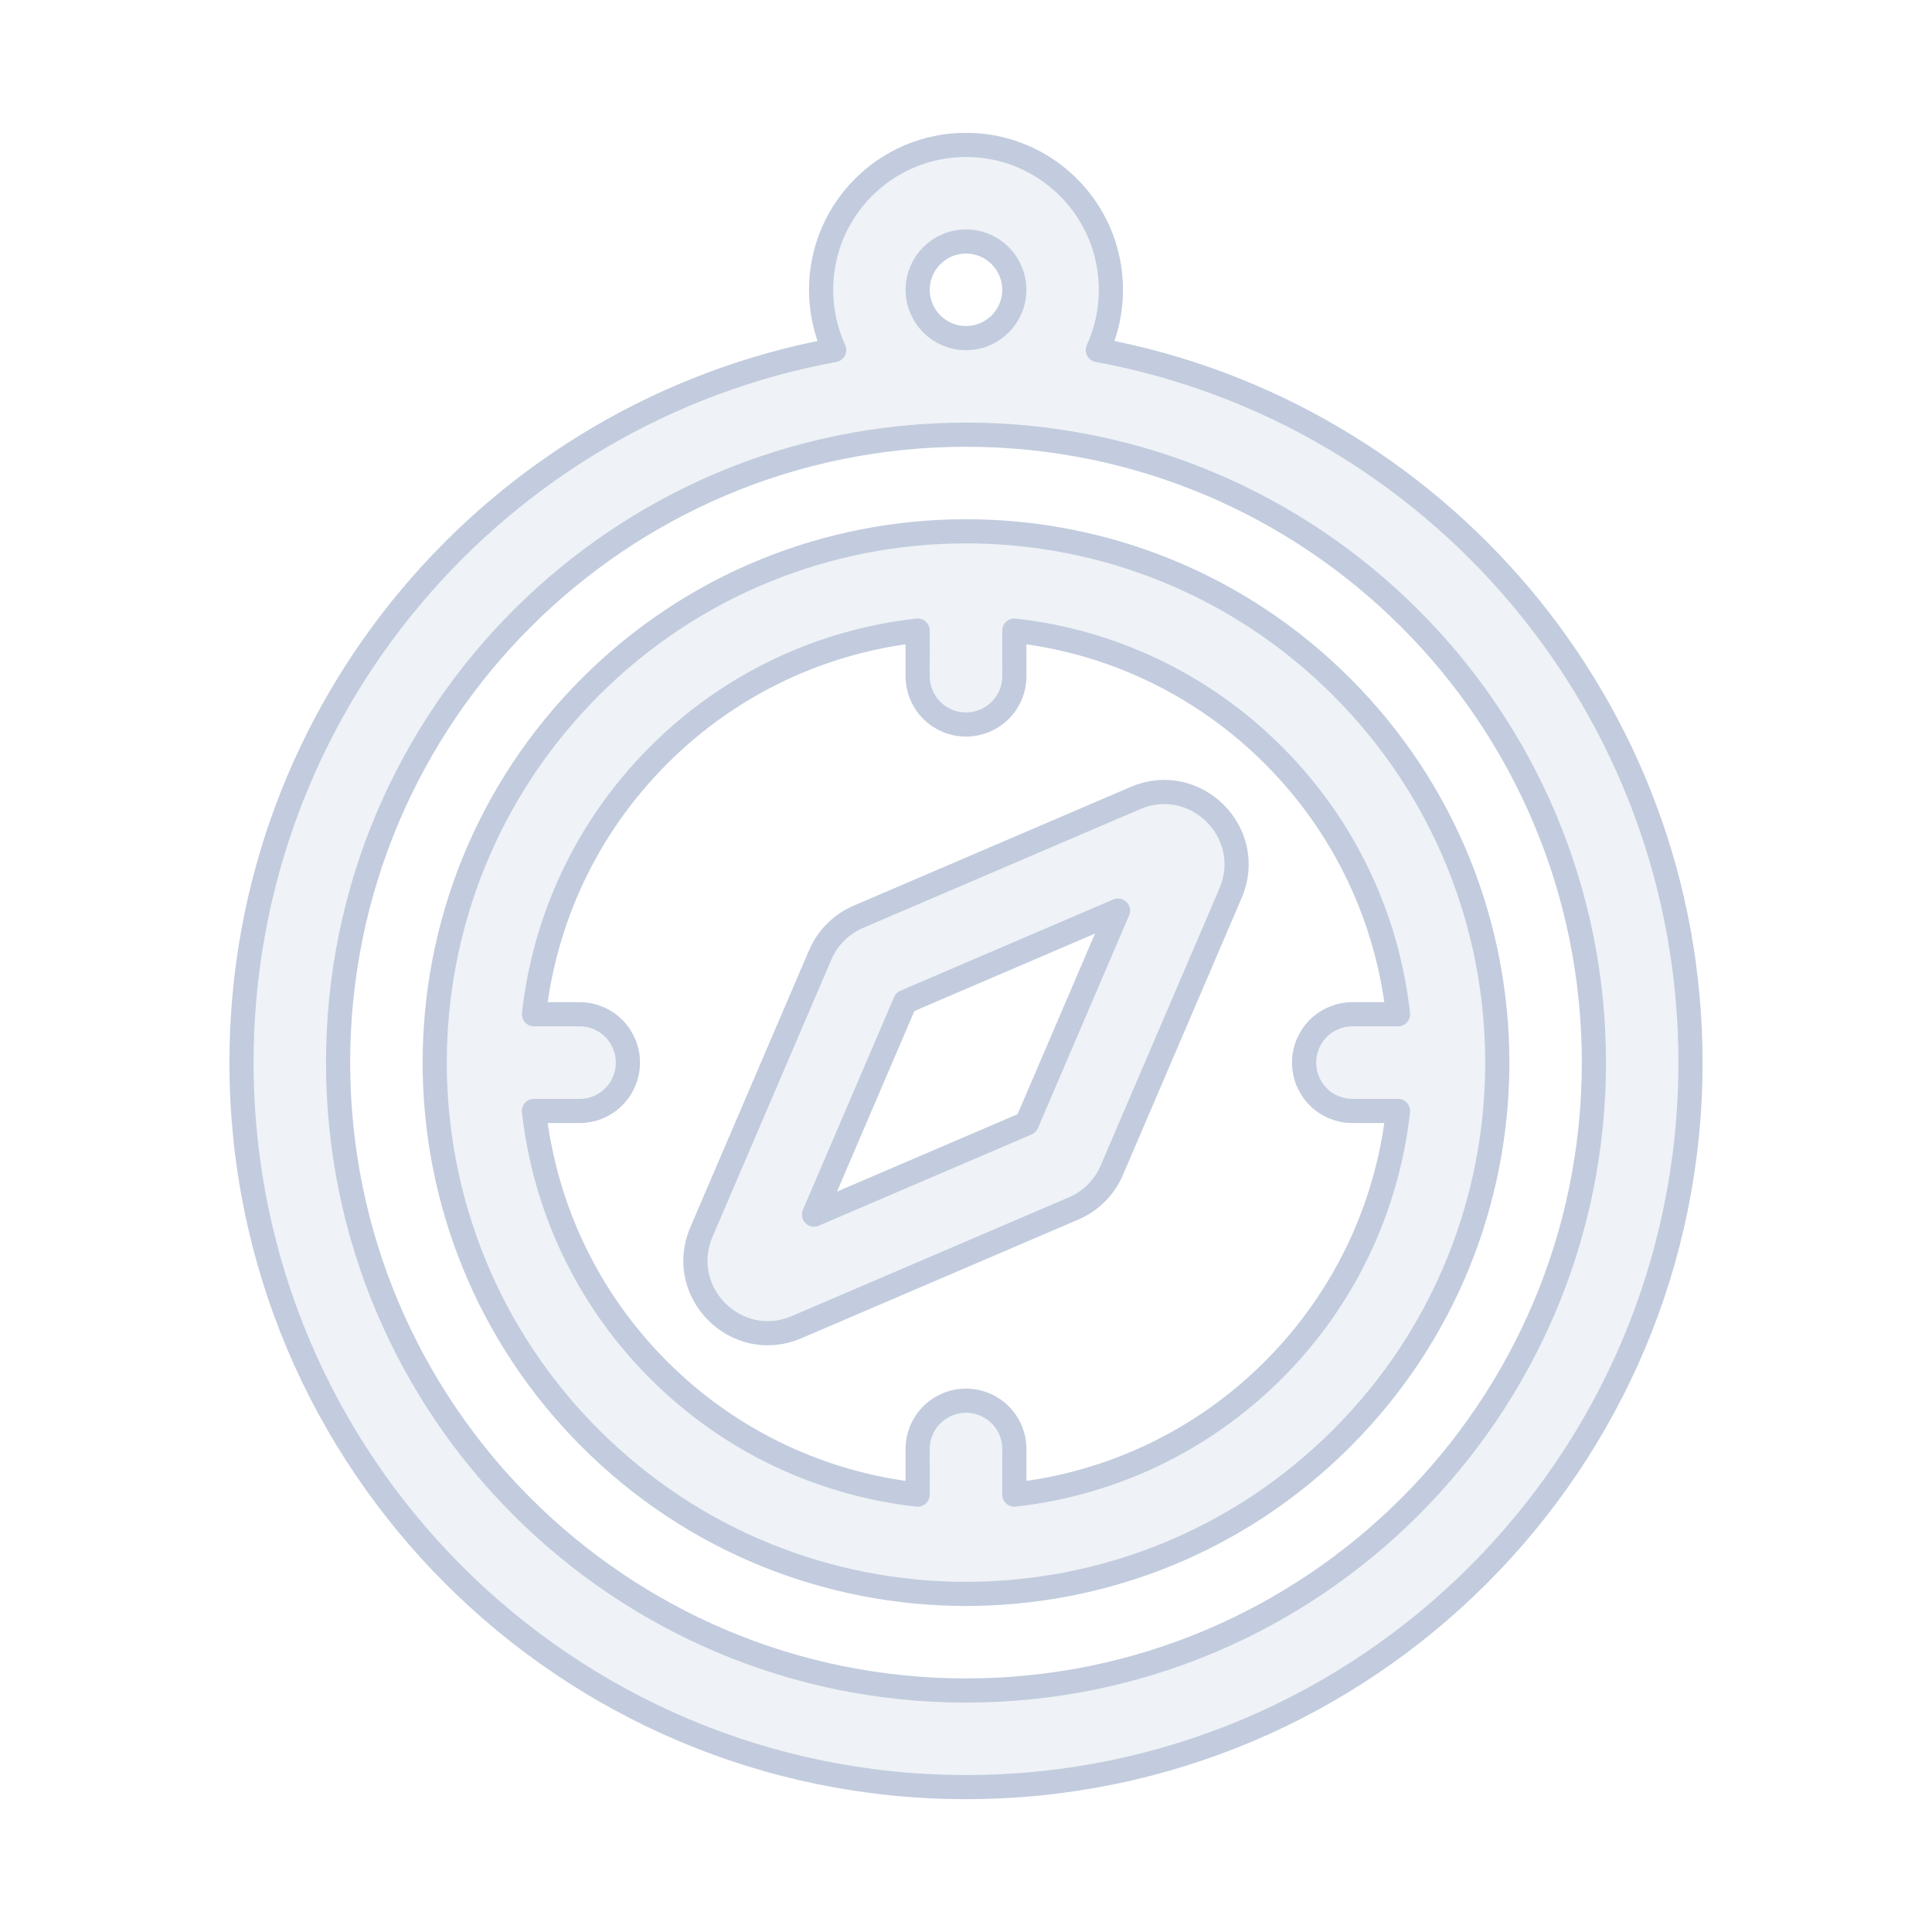 <svg width="80" height="80" viewBox="0 0 80 80" fill="none" xmlns="http://www.w3.org/2000/svg">
  <path fill-rule="evenodd" clip-rule="evenodd" d="M50.955 36.984C52.022 34.495 49.505 31.978 47.016 33.045L35.539 37.964C34.831 38.267 34.267 38.831 33.964 39.539L29.045 51.016C27.978 53.505 30.495 56.022 32.984 54.955L44.461 50.037C45.169 49.733 45.733 49.169 46.036 48.461L50.955 36.984ZM37.483 41.483L46.294 37.706L42.517 46.517L33.706 50.294L37.483 41.483Z" fill="#C2CCDE" fill-opacity="0.25" />
  <path fill-rule="evenodd" clip-rule="evenodd" d="M18 44.001C18 49.631 20.148 55.261 24.444 59.556C33.035 68.148 46.965 68.148 55.556 59.556C64.148 50.965 64.148 37.035 55.556 28.444C51.266 24.153 45.644 22.005 40.02 22C40.014 22 40.007 22 40 22C39.993 22 39.986 22 39.98 22C34.356 22.005 28.734 24.153 24.444 28.444C20.148 32.74 18 38.371 18 44.001ZM22.111 46.002C22.547 49.92 24.267 53.723 27.272 56.728C30.277 59.733 34.08 61.453 37.998 61.889L37.997 60.001C37.997 59.471 38.207 58.962 38.583 58.586C38.958 58.211 39.467 58 39.997 58H40.002C40.533 58 41.042 58.211 41.417 58.586C41.793 58.962 42.003 59.471 42.003 60.001L42.002 61.889C45.92 61.453 49.723 59.733 52.728 56.728C55.733 53.723 57.453 49.92 57.889 46.002L56.001 46.003C55.471 46.003 54.962 45.793 54.586 45.417C54.211 45.042 54 44.533 54 44.003V43.998C54 43.467 54.211 42.958 54.586 42.583C54.962 42.207 55.471 41.997 56.001 41.997L57.889 41.998C57.453 38.08 55.733 34.277 52.728 31.272C49.723 28.267 45.92 26.547 42.002 26.111L42.003 27.999C42.003 28.529 41.793 29.038 41.417 29.414C41.042 29.789 40.533 30 40.003 30H39.997C39.467 30 38.958 29.789 38.583 29.414C38.207 29.038 37.997 28.529 37.997 27.999L37.998 26.111C34.08 26.547 30.277 28.267 27.272 31.272C24.267 34.277 22.547 38.08 22.111 41.998L23.999 41.997C24.529 41.997 25.038 42.207 25.414 42.583C25.789 42.958 26 43.467 26 43.997V44.003C26 44.533 25.789 45.042 25.414 45.417C25.038 45.793 24.529 46.003 23.999 46.003L22.111 46.002Z" fill="#C2CCDE" fill-opacity="0.25" />
  <path fill-rule="evenodd" clip-rule="evenodd" d="M46 12C46 12.89 45.806 13.736 45.458 14.495C59.421 17.062 70 29.295 70 44C70 60.569 56.569 74 40 74C23.431 74 10 60.569 10 44C10 29.295 20.579 17.062 34.542 14.495C34.194 13.736 34 12.89 34 12C34 8.686 36.686 6 40 6C43.314 6 46 8.686 46 12ZM40 10C38.895 10 38 10.895 38 12C38 13.105 38.895 14 40 14C41.105 14 42 13.105 42 12C42 10.895 41.105 10 40 10ZM14 44C14 29.641 25.641 18 40 18C54.359 18 66 29.641 66 44C66 58.359 54.359 70 40 70C25.641 70 14 58.359 14 44Z" fill="#C2CCDE" fill-opacity="0.25" />
  <path fill-rule="evenodd" clip-rule="evenodd" d="M50.955 36.984C52.022 34.495 49.505 31.978 47.016 33.045L35.539 37.964C34.831 38.267 34.267 38.831 33.964 39.539L29.045 51.016C27.978 53.505 30.495 56.022 32.984 54.955L44.461 50.037C45.169 49.733 45.733 49.169 46.036 48.461L50.955 36.984ZM37.483 41.483L46.294 37.706L42.517 46.517L33.706 50.294L37.483 41.483Z" stroke="#C2CCDE" stroke-linecap="round" stroke-linejoin="round" />
  <path fill-rule="evenodd" clip-rule="evenodd" d="M18 44.001C18 49.631 20.148 55.261 24.444 59.556C33.035 68.148 46.965 68.148 55.556 59.556C64.148 50.965 64.148 37.035 55.556 28.444C51.266 24.153 45.644 22.005 40.02 22C40.014 22 40.007 22 40 22C39.993 22 39.986 22 39.98 22C34.356 22.005 28.734 24.153 24.444 28.444C20.148 32.74 18 38.371 18 44.001ZM22.111 46.002C22.547 49.92 24.267 53.723 27.272 56.728C30.277 59.733 34.08 61.453 37.998 61.889L37.997 60.001C37.997 59.471 38.207 58.962 38.583 58.586C38.958 58.211 39.467 58 39.997 58H40.002C40.533 58 41.042 58.211 41.417 58.586C41.793 58.962 42.003 59.471 42.003 60.001L42.002 61.889C45.92 61.453 49.723 59.733 52.728 56.728C55.733 53.723 57.453 49.92 57.889 46.002L56.001 46.003C55.471 46.003 54.962 45.793 54.586 45.417C54.211 45.042 54 44.533 54 44.003V43.998C54 43.467 54.211 42.958 54.586 42.583C54.962 42.207 55.471 41.997 56.001 41.997L57.889 41.998C57.453 38.08 55.733 34.277 52.728 31.272C49.723 28.267 45.92 26.547 42.002 26.111L42.003 27.999C42.003 28.529 41.793 29.038 41.417 29.414C41.042 29.789 40.533 30 40.003 30H39.997C39.467 30 38.958 29.789 38.583 29.414C38.207 29.038 37.997 28.529 37.997 27.999L37.998 26.111C34.08 26.547 30.277 28.267 27.272 31.272C24.267 34.277 22.547 38.08 22.111 41.998L23.999 41.997C24.529 41.997 25.038 42.207 25.414 42.583C25.789 42.958 26 43.467 26 43.997V44.003C26 44.533 25.789 45.042 25.414 45.417C25.038 45.793 24.529 46.003 23.999 46.003L22.111 46.002Z" stroke="#C2CCDE" stroke-linecap="round" stroke-linejoin="round" />
  <path fill-rule="evenodd" clip-rule="evenodd" d="M46 12C46 12.89 45.806 13.736 45.458 14.495C59.421 17.062 70 29.295 70 44C70 60.569 56.569 74 40 74C23.431 74 10 60.569 10 44C10 29.295 20.579 17.062 34.542 14.495C34.194 13.736 34 12.89 34 12C34 8.686 36.686 6 40 6C43.314 6 46 8.686 46 12ZM40 10C38.895 10 38 10.895 38 12C38 13.105 38.895 14 40 14C41.105 14 42 13.105 42 12C42 10.895 41.105 10 40 10ZM14 44C14 29.641 25.641 18 40 18C54.359 18 66 29.641 66 44C66 58.359 54.359 70 40 70C25.641 70 14 58.359 14 44Z" stroke="#C2CCDE" stroke-linecap="round" stroke-linejoin="round" />
</svg>